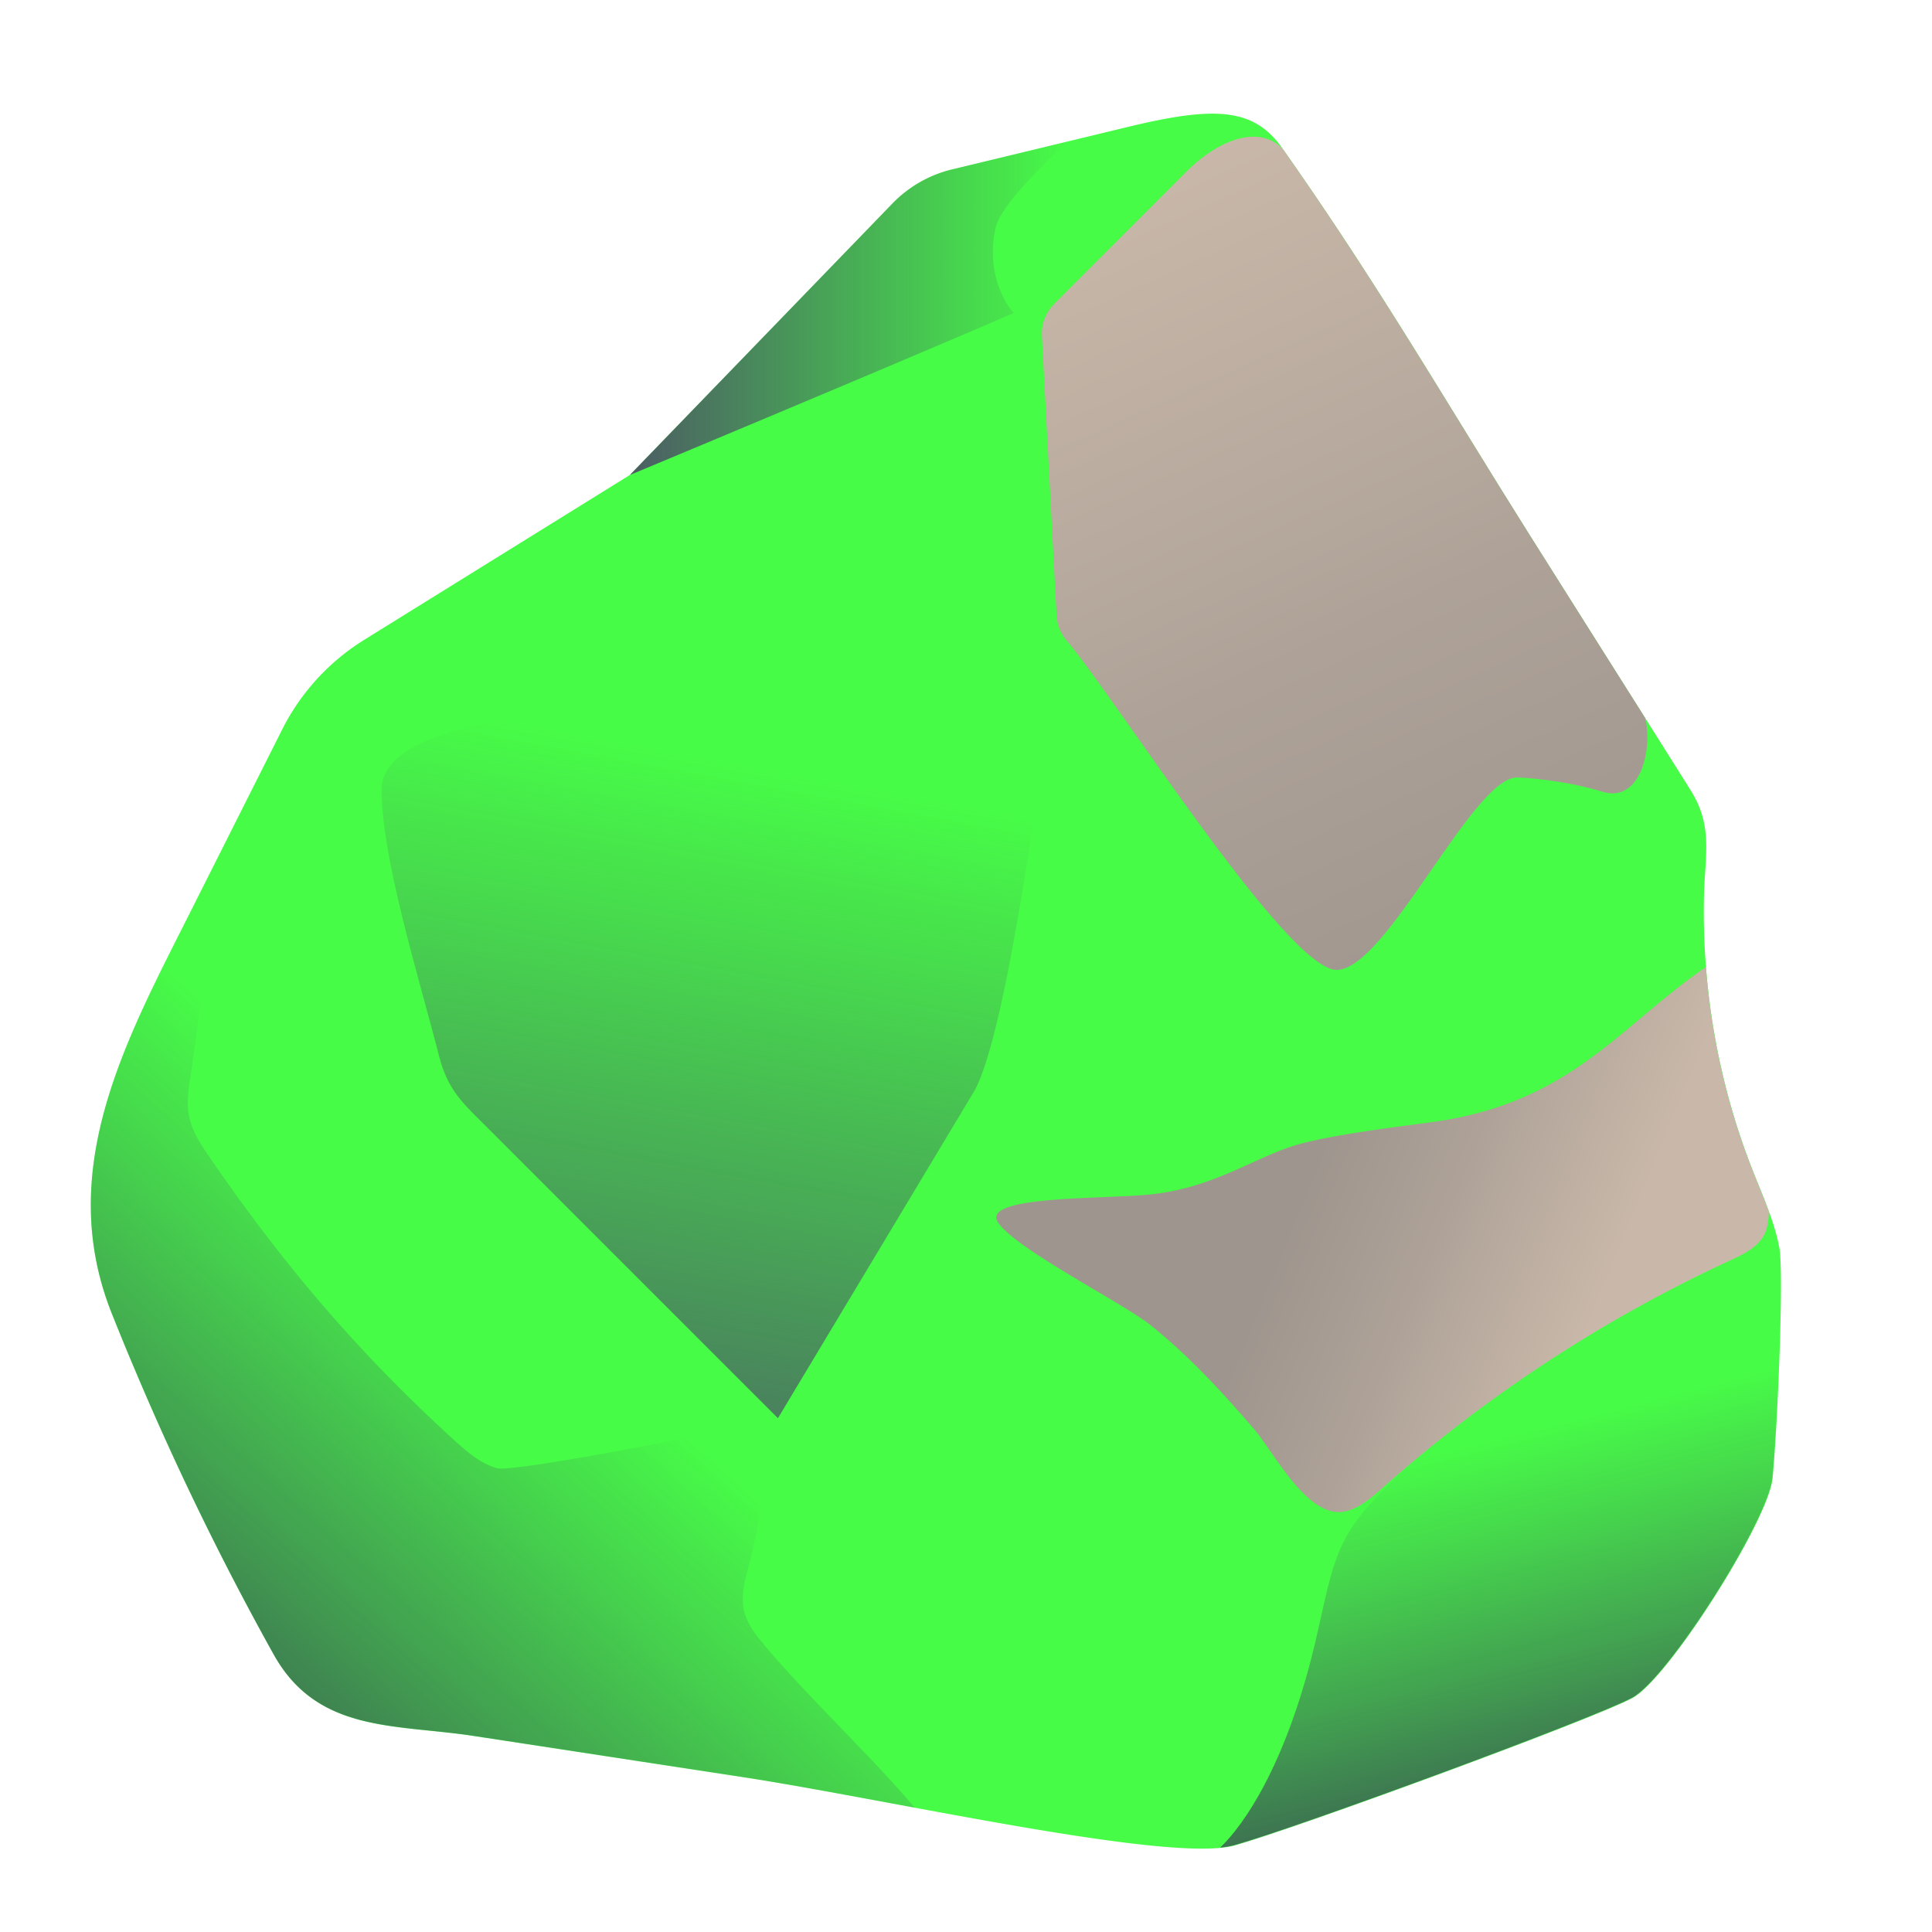 <?xml version="1.0" encoding="utf-8"?><!-- Uploaded to: SVG Repo, www.svgrepo.com, Generator: SVG Repo
Mixer Tools -->
<svg width="800px" height="800px" viewBox="0 0 128 128" xmlns="http://www.w3.org/2000/svg"
    xmlns:xlink="http://www.w3.org/1999/xlink" aria-hidden="true" role="img"
    class="iconify iconify--noto" preserveAspectRatio="xMidYMid meet">
    <linearGradient id="IconifyId17ecdb2904d178eab19914" gradientUnits="userSpaceOnUse" x1="87.616"
        y1="21.04" x2="41.548" y2="138.084">
        <!-- <stop offset="0" stop-color="#9e958e"></stop>
        <stop offset=".46" stop-color="#8e8884"></stop>
        <stop offset="1" stop-color="#757575"></stop> -->
        <stop offset="0" stop-color="#47FC47"></stop>
        <stop offset=".46" stop-color="#47FC47"></stop>
        <stop offset="1" stop-color="#47FC47"></stop>
    </linearGradient>
    <path
        d="M8.93 90.74c-.53-1.25-1.04-2.5-1.54-3.75c-3.77-9.51.96-18.09 5.18-26.49l6.12-12.16c1.23-2.45 3.12-4.51 5.44-5.95l17.6-10.92l17.39-17.98a8.147 8.147 0 0 1 3.97-2.27l11.84-2.86c5.73-1.37 8.19-1.15 10.04 1.48c6.41 9.1 10.7 16.59 16.41 25.66c3.11 4.94 10.29 16.29 10.74 17.04c1.38 2.32.82 4.26.77 6.92c-.12 6.13.96 12.29 3.2 18c.67 1.7 1.44 3.38 1.79 5.17c.32 1.61-.11 11.84-.44 15.3c-.27 2.81-6.91 13.3-9.29 14.57c-2.62 1.4-22.04 8.54-26.33 9.76s-22.89-3.03-32.55-4.51c-5.97-.91-11.95-1.83-17.92-2.74c-5.18-.79-10.33-.19-13.23-5.42c-3.41-6.12-6.47-12.41-9.19-18.85z"
        fill="url(#IconifyId17ecdb2904d178eab19914)"></path>
    <linearGradient id="IconifyId17ecdb2904d178eab19915" gradientUnits="userSpaceOnUse" x1="8.859"
        y1="120.137" x2="47.171" y2="77.536">
        <stop offset="0" stop-color="#37474f"></stop>
        <stop offset=".612" stop-color="#42565f" stop-opacity=".192"></stop>
        <stop offset=".757" stop-color="#455a64" stop-opacity="0"></stop>
    </linearGradient>
    <path
        d="M31.34 115c5.97.91 11.95 1.83 17.92 2.74c3.11.48 7.15 1.24 11.34 2.02c-2.82-3.34-7.03-7.3-9.85-10.64c-.61-.72-1.23-1.47-1.45-2.39c-.23-.98.03-1.99.3-2.96c.86-3.18 1.08-6.63 1.94-9.81c-5.33 1.24-17.61 3.6-18.62 3.31c-1.12-.32-2.03-1.13-2.9-1.92c-6.33-5.78-11.28-11.61-16.12-18.66c-.57-.83-1.15-1.69-1.36-2.68c-.2-.93-.05-1.89.1-2.82c.36-2.32 1.16-8.75 1.8-14.42l-1.88 3.73C8.35 68.9 3.62 77.48 7.4 86.99c.5 1.26 1.01 2.51 1.54 3.75a192.48 192.48 0 0 0 9.17 18.83c2.89 5.24 8.05 4.64 13.23 5.43z"
        fill="url(#IconifyId17ecdb2904d178eab19915)"></path>
    <linearGradient id="IconifyId17ecdb2904d178eab19916" gradientUnits="userSpaceOnUse" x1="99.553"
        y1="66.702" x2="74.778" y2="11.745">
        <stop offset="0" stop-color="#9e958e"></stop>
        <stop offset=".442" stop-color="#aea298"></stop>
        <stop offset="1" stop-color="#c9b8a9"></stop>
    </linearGradient>
    <path
        d="M85.05 9.95c-1.23-1.45-3.63-1.17-6.15 1.13l-9.06 9.06c-.56.56-.86 1.33-.81 2.12l.97 18.5c.03.62.26 1.2.66 1.67c3.22 3.76 14.6 21.83 17.9 21.83c3.29 0 9.04-12.82 11.97-12.75c.5.01 3.11.17 5.66.95c2.38.72 3.31-2.55 2.82-4.87c-2.46-3.9-5.77-9.13-7.63-12.09c-5.69-9.03-9.97-16.5-16.33-25.55z"
        fill="url(#IconifyId17ecdb2904d178eab19916)"></path>
    <linearGradient id="IconifyId17ecdb2904d178eab19917" gradientUnits="userSpaceOnUse" x1="37.502"
        y1="104.545" x2="47.502" y2="50.295">
        <stop offset="0" stop-color="#4c5c64"></stop>
        <stop offset="1" stop-color="#455a64" stop-opacity="0"></stop>
    </linearGradient>
    <path
        d="M42.89 46.37c3.33-.5 14.44-2.39 16.53-3.21C63.5 41.55 67.1 34.69 69.48 31c0 0 .82 12.03 0 16.73C68.91 51 66.76 68.1 64.6 72.2L51.54 93.96L32.35 74.77c-1.63-1.63-2.67-2.49-3.26-4.8c-1.35-5.28-3.8-13.07-3.81-17.66s12.36-5.16 17.61-5.94z"
        fill="url(#IconifyId17ecdb2904d178eab19917)"></path>
    <linearGradient id="IconifyId17ecdb2904d178eab19918" gradientUnits="userSpaceOnUse" x1="41.732"
        y1="20.416" x2="70.782" y2="20.416">
        <stop offset="0" stop-color="#4c5c64"></stop>
        <stop offset="1" stop-color="#455a64" stop-opacity="0"></stop>
    </linearGradient>
    <path
        d="M67.16 20.74c-1.28-1.53-1.64-3.7-1.2-5.64c.37-1.62 3.73-4.75 4.82-5.74l-7.69 1.86a8.226 8.226 0 0 0-3.97 2.27L41.73 31.47s16.84-7.02 25.43-10.73z"
        fill="url(#IconifyId17ecdb2904d178eab19918)"></path>
    <linearGradient id="IconifyId17ecdb2904d178eab19919" gradientUnits="userSpaceOnUse" x1="87.261"
        y1="76.607" x2="121.616" y2="90.767">
        <stop offset="0" stop-color="#9e958e"></stop>
        <stop offset=".25" stop-color="#aea298"></stop>
        <stop offset=".566" stop-color="#c9b8a9"></stop>
    </linearGradient>
    <path
        d="M116.08 77.46a46.38 46.38 0 0 1-3.06-13.39c-5.74 3.93-8.95 9.03-18.19 10.28c-2.45.33-6.24.79-8.63 1.42c-2.96.78-5.7 2.97-10.14 3.38c-3.16.3-11.13.07-9.93 1.85c1.2 1.78 8.35 5.37 10.13 6.82c2.53 2.03 4.73 4.42 6.84 6.88c1.1 1.29 2.75 4.42 4.67 5.27c.49.22 1.01.28 1.53.12c.91-.27 1.64-.93 2.35-1.56a94.403 94.403 0 0 1 22.97-15.02c.89-.41 1.85-.87 2.29-1.75c.19-.39.27-.92.28-1.49c-.35-.94-.74-1.87-1.11-2.81z"
        fill="url(#IconifyId17ecdb2904d178eab19919)"></path>
    <linearGradient id="IconifyId17ecdb2904d178eab19920" gradientUnits="userSpaceOnUse" x1="104.646"
        y1="123.357" x2="97.606" y2="95.587">
        <stop offset="0" stop-color="#37474f"></stop>
        <stop offset=".808" stop-color="#42565f" stop-opacity=".192"></stop>
        <stop offset="1" stop-color="#455a64" stop-opacity="0"></stop>
    </linearGradient>
    <path
        d="M117.87 82.63c-.13-.65-.32-1.29-.54-1.92c-.17.59-.54 1.24-1.34 1.85c-2.3 1.76-11.17 4.47-20.93 13.02c-6.37 5.58-6.38 6.33-7.75 12.48c-2.24 10.07-5.8 13.73-6.48 14.35c.37-.04.7-.09.97-.17c4.3-1.21 23.71-8.36 26.33-9.76c2.38-1.27 9.02-11.76 9.29-14.57c.34-3.44.77-13.67.45-15.28z"
        fill="url(#IconifyId17ecdb2904d178eab19920)"></path>
</svg>